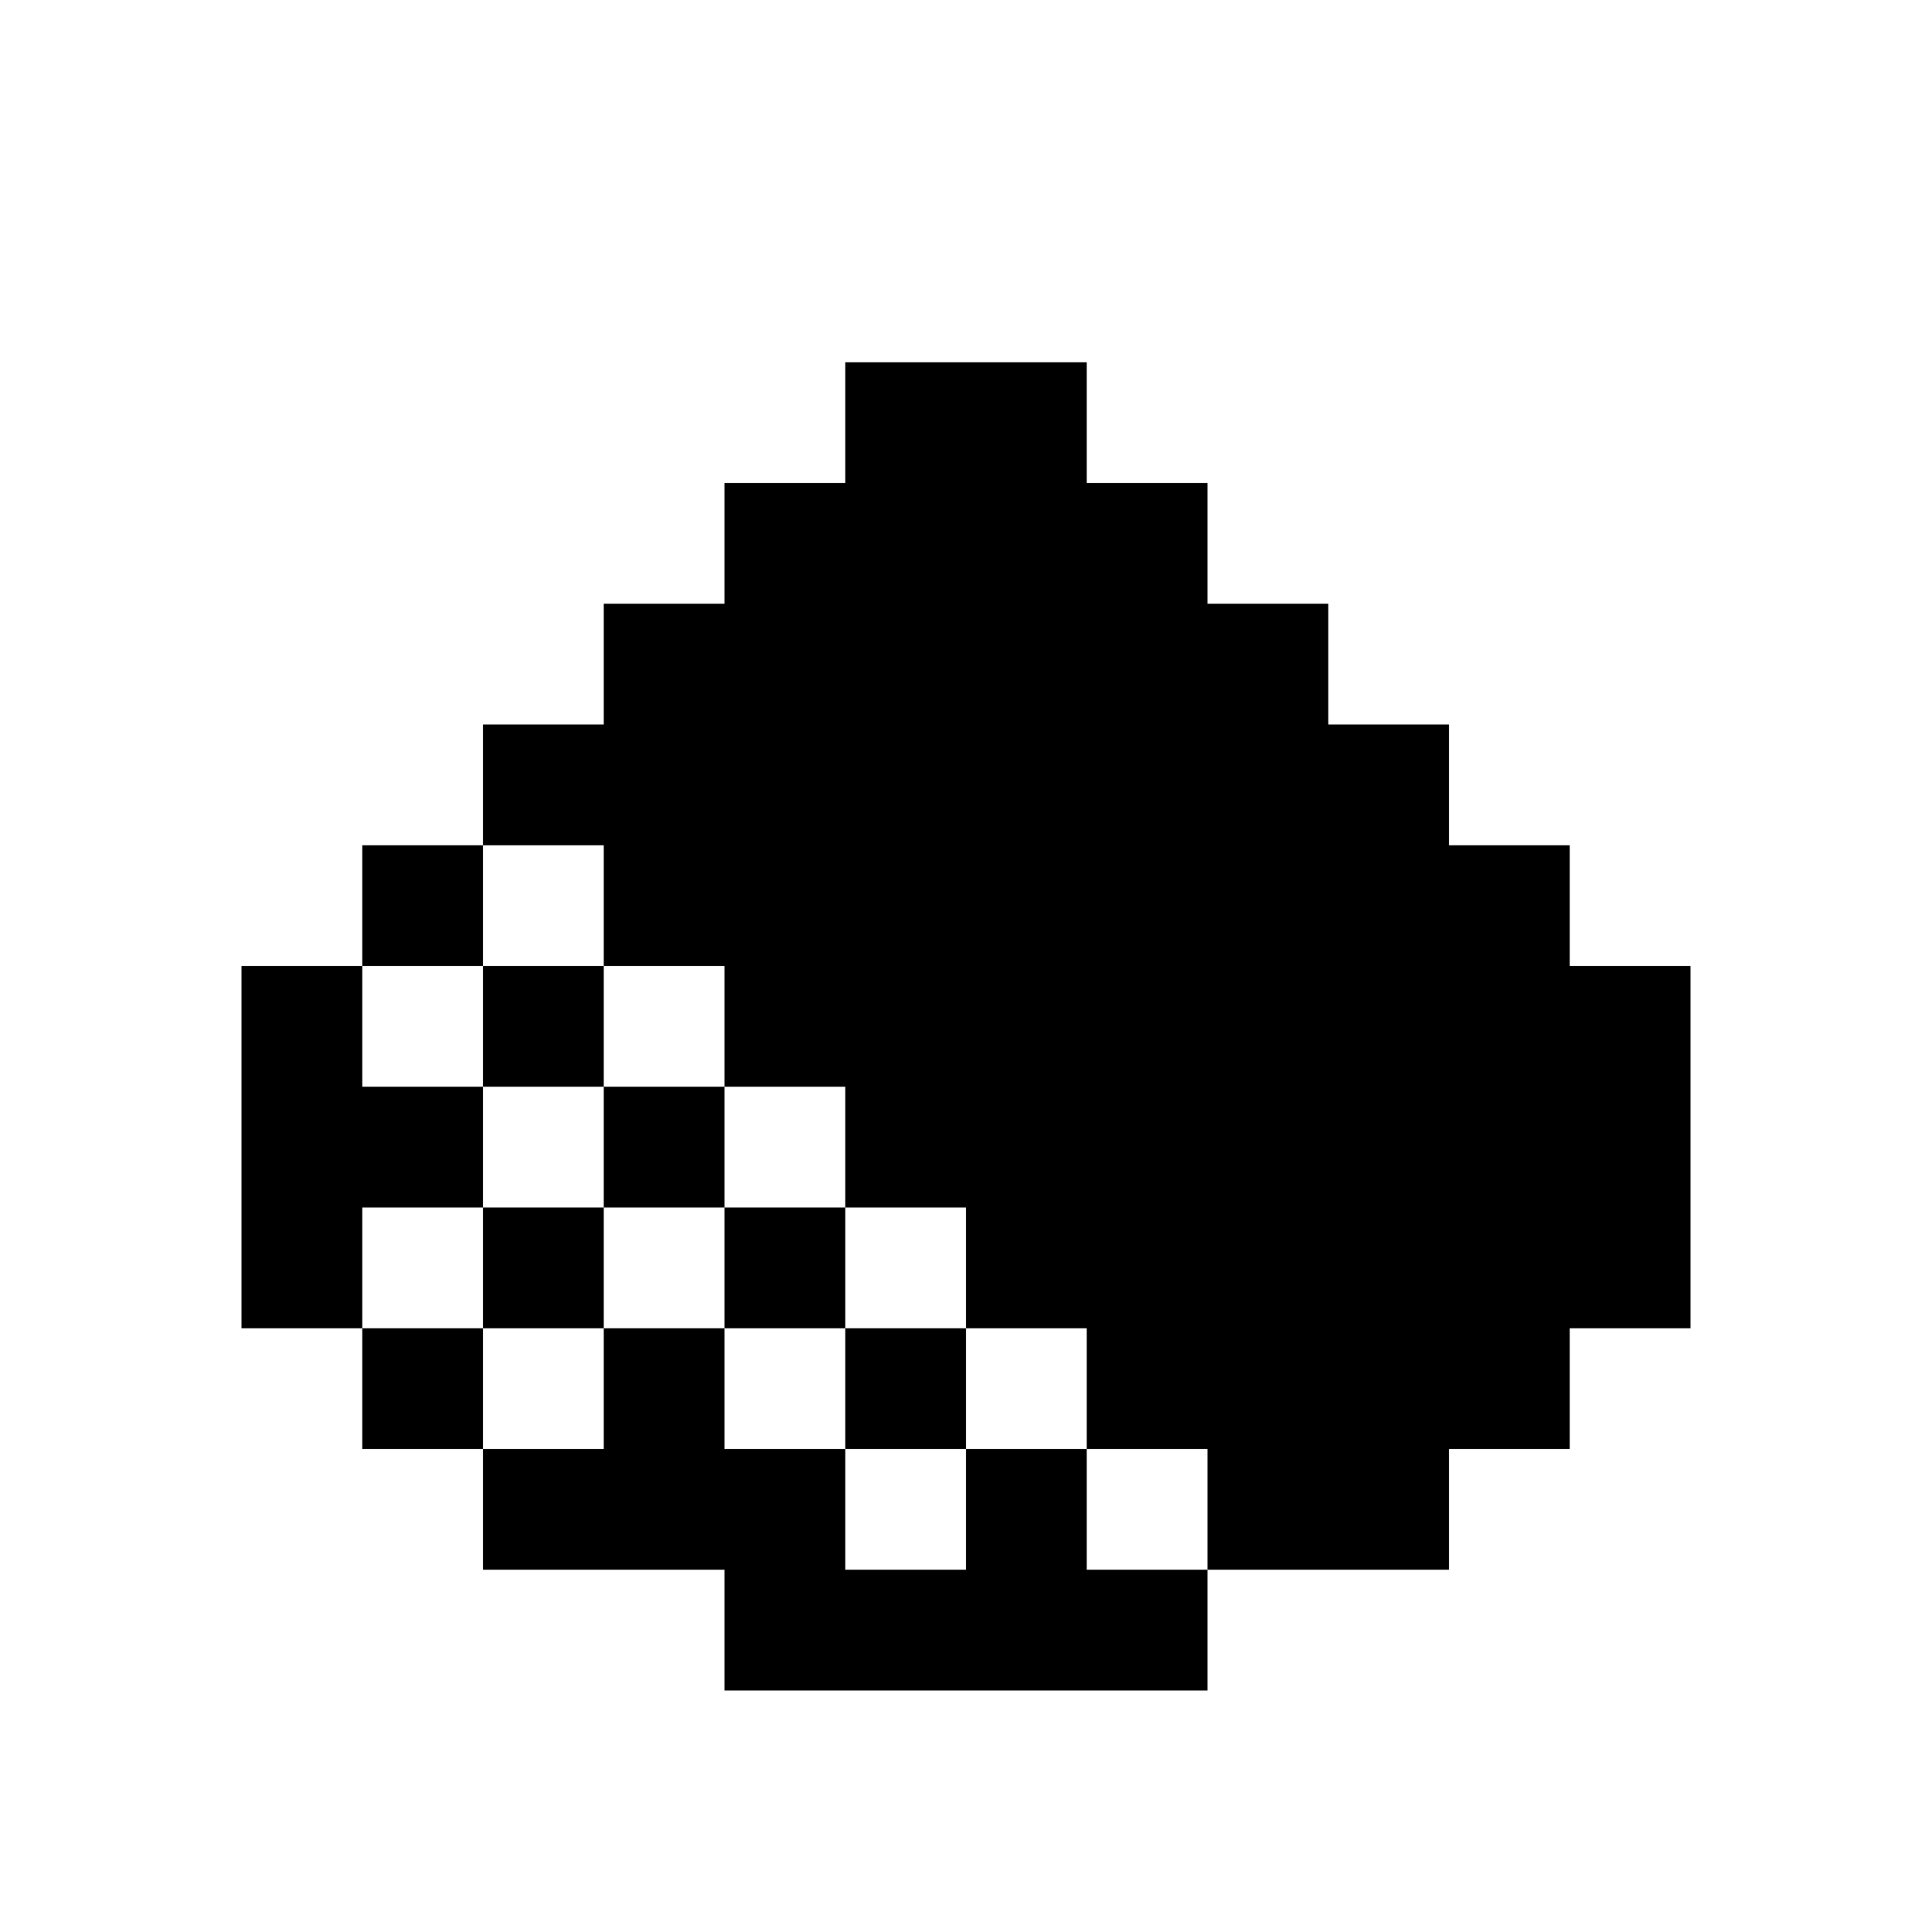 <?xml version="1.0" encoding="UTF-8" standalone="no"?>
<svg
   xmlns:dc="http://purl.org/dc/elements/1.1/"
   xmlns:cc="http://creativecommons.org/ns#"
   xmlns:rdf="http://www.w3.org/1999/02/22-rdf-syntax-ns#"
   xmlns:svg="http://www.w3.org/2000/svg"
   xmlns="http://www.w3.org/2000/svg"
   xmlns:sodipodi="http://sodipodi.sourceforge.net/DTD/sodipodi-0.dtd"
   xmlns:inkscape="http://www.inkscape.org/namespaces/inkscape"
   height="640px"
   version="1.1"
   width="640px"
   id="svg2"
   inkscape:version="0.91 r13725"
   sodipodi:docname="redstone-dust.svg">
  <sodipodi:namedview
     pagecolor="#ffffff"
     bordercolor="#666666"
     borderopacity="1"
     objecttolerance="10"
     gridtolerance="10"
     guidetolerance="10"
     inkscape:pageopacity="0"
     inkscape:pageshadow="2"
     inkscape:window-width="690"
     inkscape:window-height="480"
     id="namedview156"
     showgrid="false"
     inkscape:zoom="0.36875"
     inkscape:cx="320"
     inkscape:cy="320"
     inkscape:window-x="0"
     inkscape:window-y="0"
     inkscape:window-maximized="0"
     inkscape:current-layer="svg2" />
  <defs
     id="defs4" />
  <path
     id="rect154"
     style="fill:#000000"
     d="m 360,520 40,0 0,40 -40,0 z m -40,0 40,0 0,40 -40,0 z m -40,0 40,0 0,40 -40,0 z m -40,0 40,0 0,40 -40,0 z m 200,-40 40,0 0,40 -40,0 z m -40,0 40,0 0,40 -40,0 z m -80,0 40,0 0,40 -40,0 z m -80,0 40,0 0,40 -40,0 z m -40,0 40,0 0,40 -40,0 z m -40,0 40,0 0,40 -40,0 z m 320,-40 40,0 0,40 -40,0 z m -40,0 40,0 0,40 -40,0 z m -40,0 40,0 0,40 -40,0 z m -40,0 40,0 0,40 -40,0 z m -80,0 40,0 0,40 -40,0 z m -80,0 40,0 0,40 -40,0 z m -80,0 40,0 0,40 -40,0 z m 400,-40 40,0 0,40 -40,0 z m -40,0 40,0 0,40 -40,0 z m -40,0 40,0 0,40 -40,0 z m -40,0 40,0 0,40 -40,0 z m -40,0 40,0 0,40 -40,0 z m -40,0 40,0 0,40 -40,0 z m -80,0 40,0 0,40 -40,0 z m -80,0 40,0 0,40 -40,0 z m -80,0 40,0 0,40 -40,0 z m 440,-40 40,0 0,40 -40,0 z m -40,0 40,0 0,40 -40,0 z m -40,0 40,0 0,40 -40,0 z m -40,0 40,0 0,40 -40,0 z m -40,0 40,0 0,40 -40,0 z m -40,0 40,0 0,40 -40,0 z m -40,0 40,0 0,40 -40,0 z m -80,0 40,0 0,40 -40,0 z m -80,0 40,0 0,40 -40,0 z m -40,0 40,0 0,40 -40,0 z m 440,-40 40,0 0,40 -40,0 z m -40,0 40,0 0,40 -40,0 z m -40,0 40,0 0,40 -40,0 z m -40,0 40,0 0,40 -40,0 z m -40,0 40,0 0,40 -40,0 z m -40,0 40,0 0,40 -40,0 z m -40,0 40,0 0,40 -40,0 z m -40,0 40,0 0,40 -40,0 z m -80,0 40,0 0,40 -40,0 z m -80,0 40,0 0,40 -40,0 z m 400,-40 40,0 0,40 -40,0 z m -40,0 40,0 0,40 -40,0 z m -40,0 40,0 0,40 -40,0 z m -40,0 40,0 0,40 -40,0 z m -40,0 40,0 0,40 -40,0 z m -40,0 40,0 0,40 -40,0 z m -40,0 40,0 0,40 -40,0 z m -40,0 40,0 0,40 -40,0 z m -80,0 40,0 0,40 -40,0 z m 320,-40 40,0 0,40 -40,0 z m -40,0 40,0 0,40 -40,0 z m -40,0 40,0 0,40 -40,0 z m -40,0 40,0 0,40 -40,0 z m -40,0 40,0 0,40 -40,0 z m -40,0 40,0 0,40 -40,0 z m -40,0 40,0 0,40 -40,0 z m -40,0 40,0 0,40 -40,0 z m 240,-40 40,0 0,40 -40,0 z m -40,0 40,0 0,40 -40,0 z m -40,0 40,0 0,40 -40,0 z m -40,0 40,0 0,40 -40,0 z m -40,0 40,0 0,40 -40,0 z m -40,0 40,0 0,40 -40,0 z m 160,-40 40,0 0,40 -40,0 z m -40,0 40,0 0,40 -40,0 z m -40,0 40,0 0,40 -40,0 z m -40,0 40,0 0,40 -40,0 z m 80,-40 40,0 0,40 -40,0 z m -40,0 40,0 0,40 -40,0 z" />
</svg>
